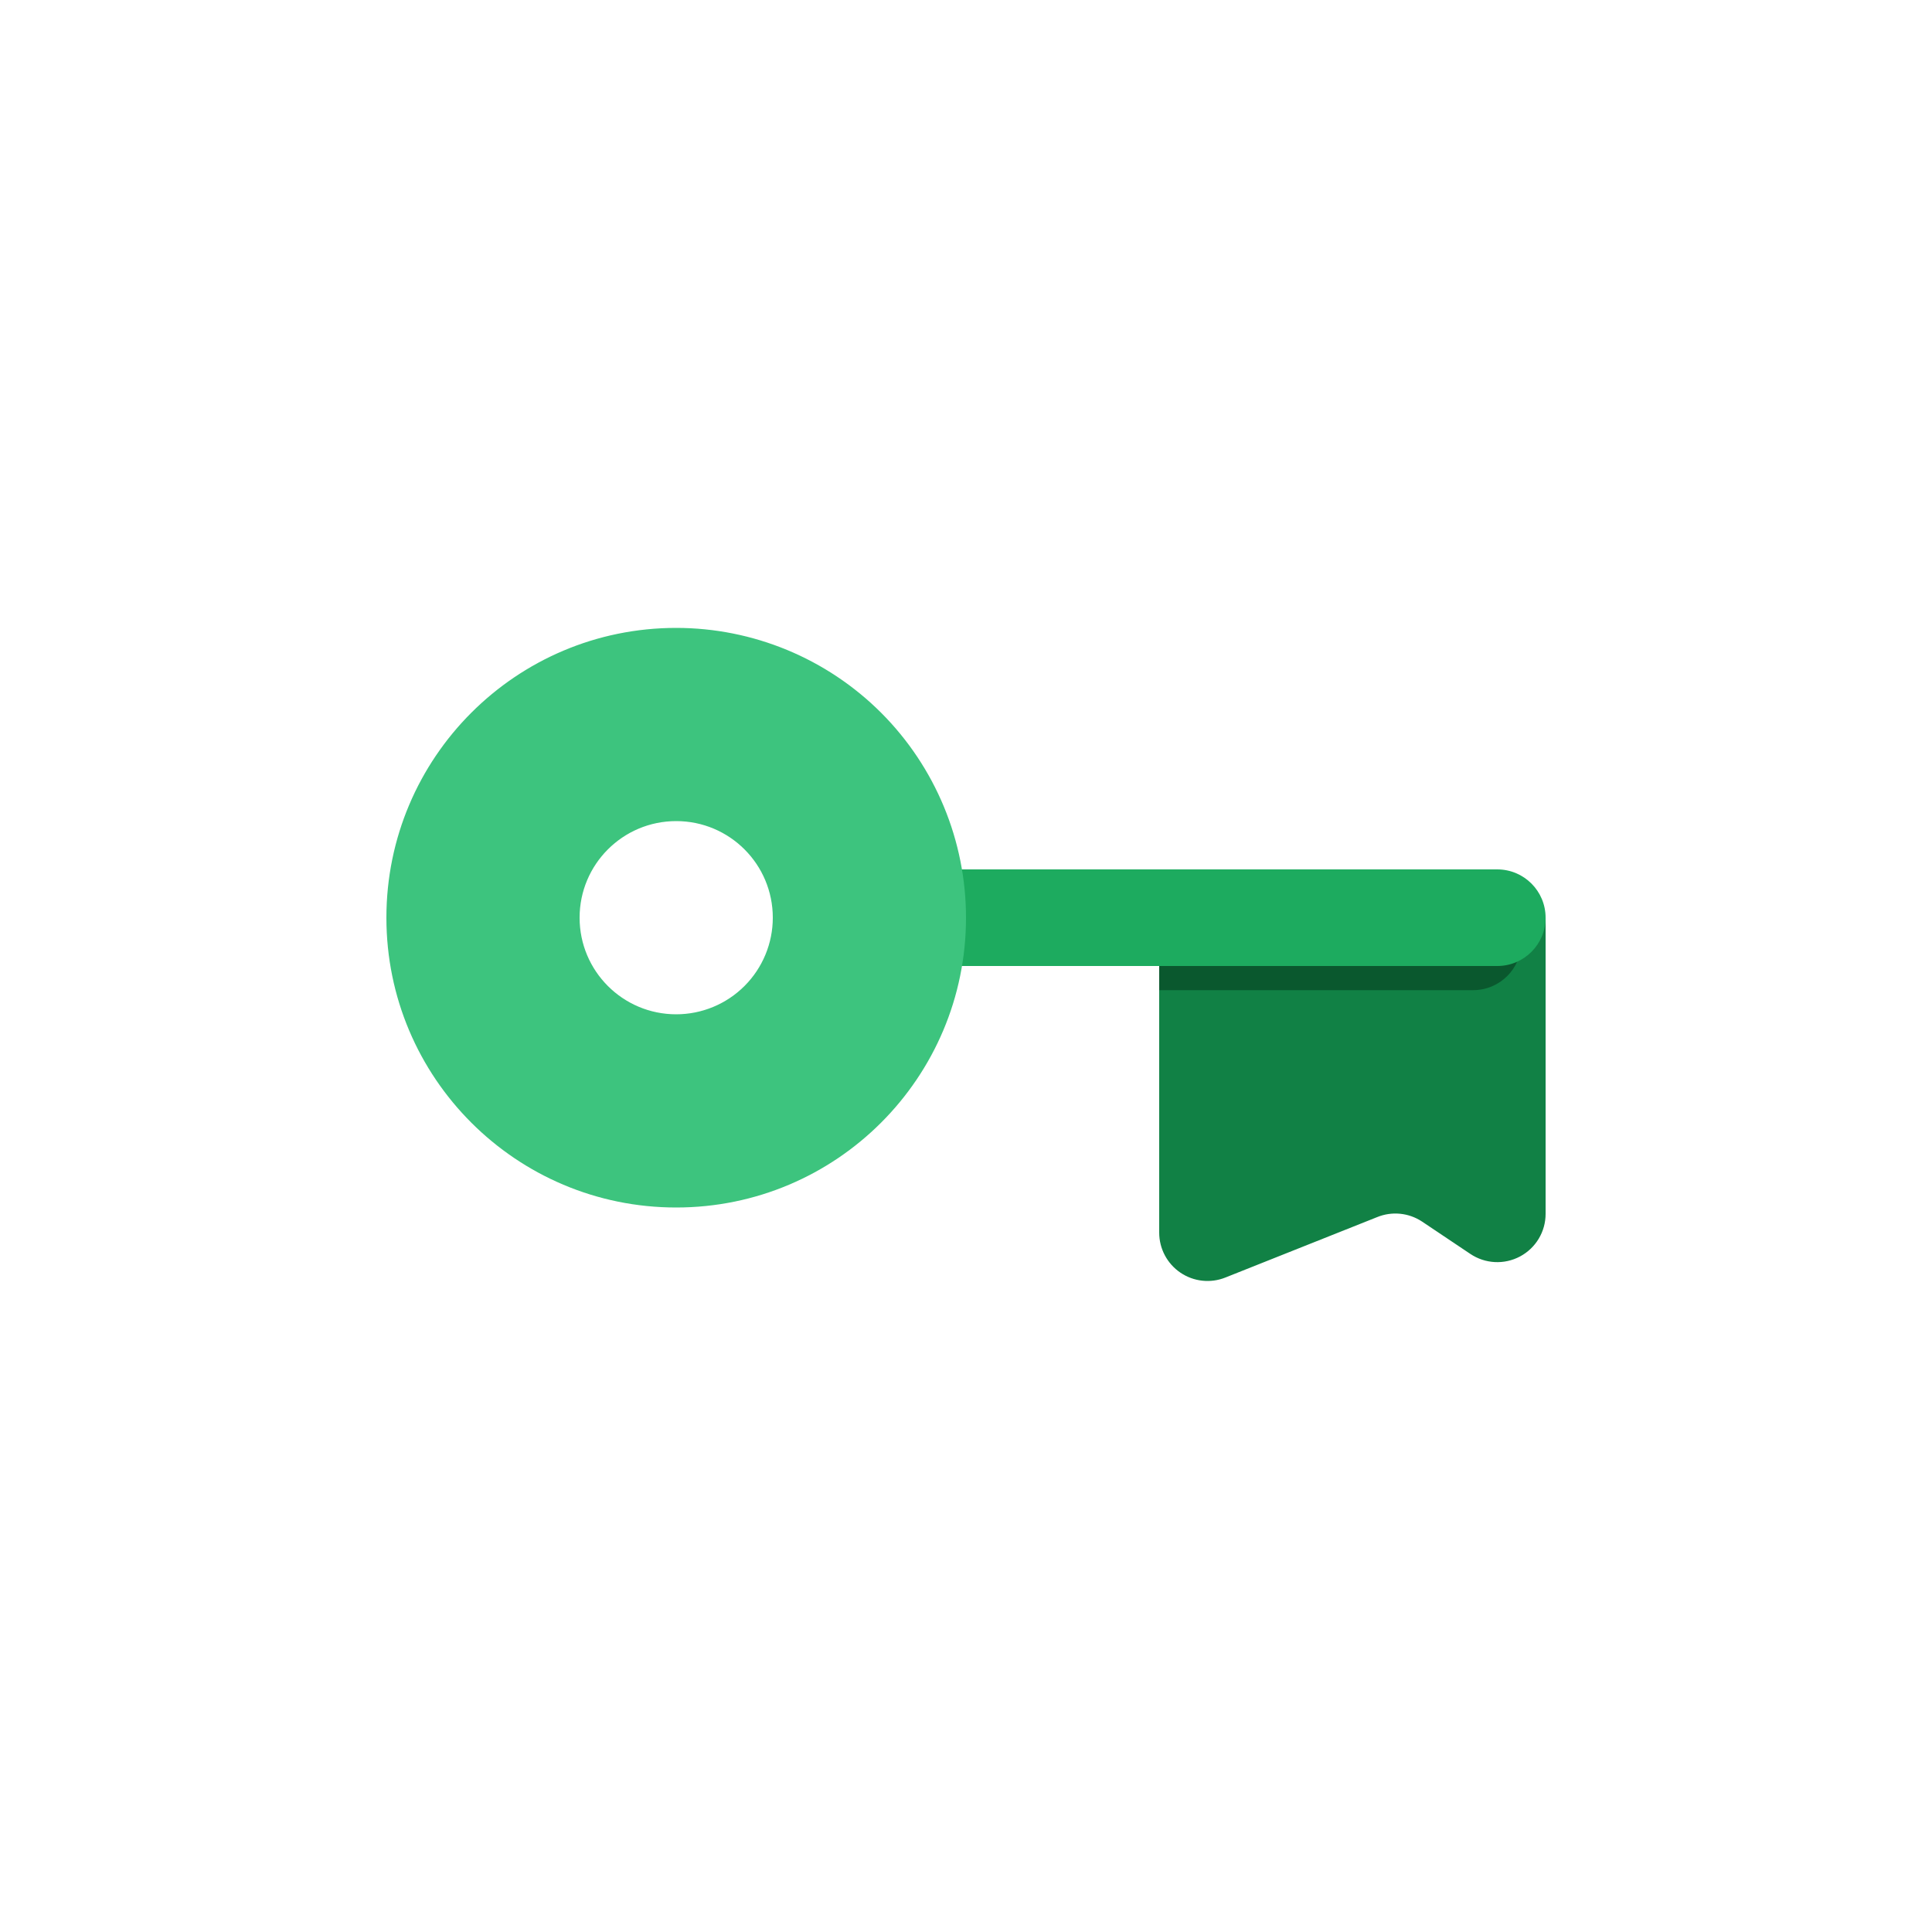 <?xml version="1.0" encoding="UTF-8"?>
<svg width="40px" height="40px" viewBox="0 0 40 40" version="1.1" xmlns="http://www.w3.org/2000/svg" xmlns:xlink="http://www.w3.org/1999/xlink">
    <!-- Generator: Sketch 54.1 (76490) - https://sketchapp.com -->
    <title>icon / filled / key</title>
    <desc>Created with Sketch.</desc>
    <g id="icon-/-filled-/-key" stroke="none" stroke-width="1" fill="none" fill-rule="evenodd">
        <rect id="Rectangle" x="0" y="0" width="40" height="40"></rect>
        <g id="key-copy" transform="translate(8, 13)" fill-rule="nonzero">
            <path d="M16,6 L16,12.52 C16,12.852 16.164,13.162 16.438,13.348 C16.713,13.535 17.062,13.573 17.37,13.45 L20.51,12.2 C20.816,12.074 21.164,12.108 21.44,12.29 L22.44,12.96 C22.747,13.167 23.143,13.188 23.47,13.014 C23.797,12.84 24.001,12.5 24,12.13 L24,6 L16,6 Z" id="Path" fill="#118145"></path>
            <path d="M16,7.5 L22.5,7.5 C23.052,7.5 23.5,7.052 23.5,6.5 C23.495,6.323 23.443,6.15 23.35,6 L16,6 L16,7.5 Z" id="Path" fill="#0A582E"></path>
            <path d="M23,7 L10,7 C9.448,7 9,6.552 9,6 C9,5.448 9.448,5 10,5 L23,5 C23.552,5 24,5.448 24,6 C24,6.552 23.552,7 23,7 Z" id="Path" fill="#1DAB5F"></path>
            <path d="M6,0 C2.686,-2.02906125e-16 4.05812251e-16,2.686 0,6 C-4.05812251e-16,9.314 2.686,12 6,12 C9.314,12 12,9.314 12,6 C12,4.409 11.368,2.883 10.243,1.757 C9.117,0.632 7.591,9.74389576e-17 6,0 Z M6,8 C4.895,8 4,7.105 4,6 C4,4.895 4.895,4 6,4 C7.105,4 8,4.895 8,6 C8,6.53 7.789,7.039 7.414,7.414 C7.039,7.789 6.53,8 6,8 Z" id="Shape" fill="#3DC47E"></path>
        </g>
    </g>
</svg>